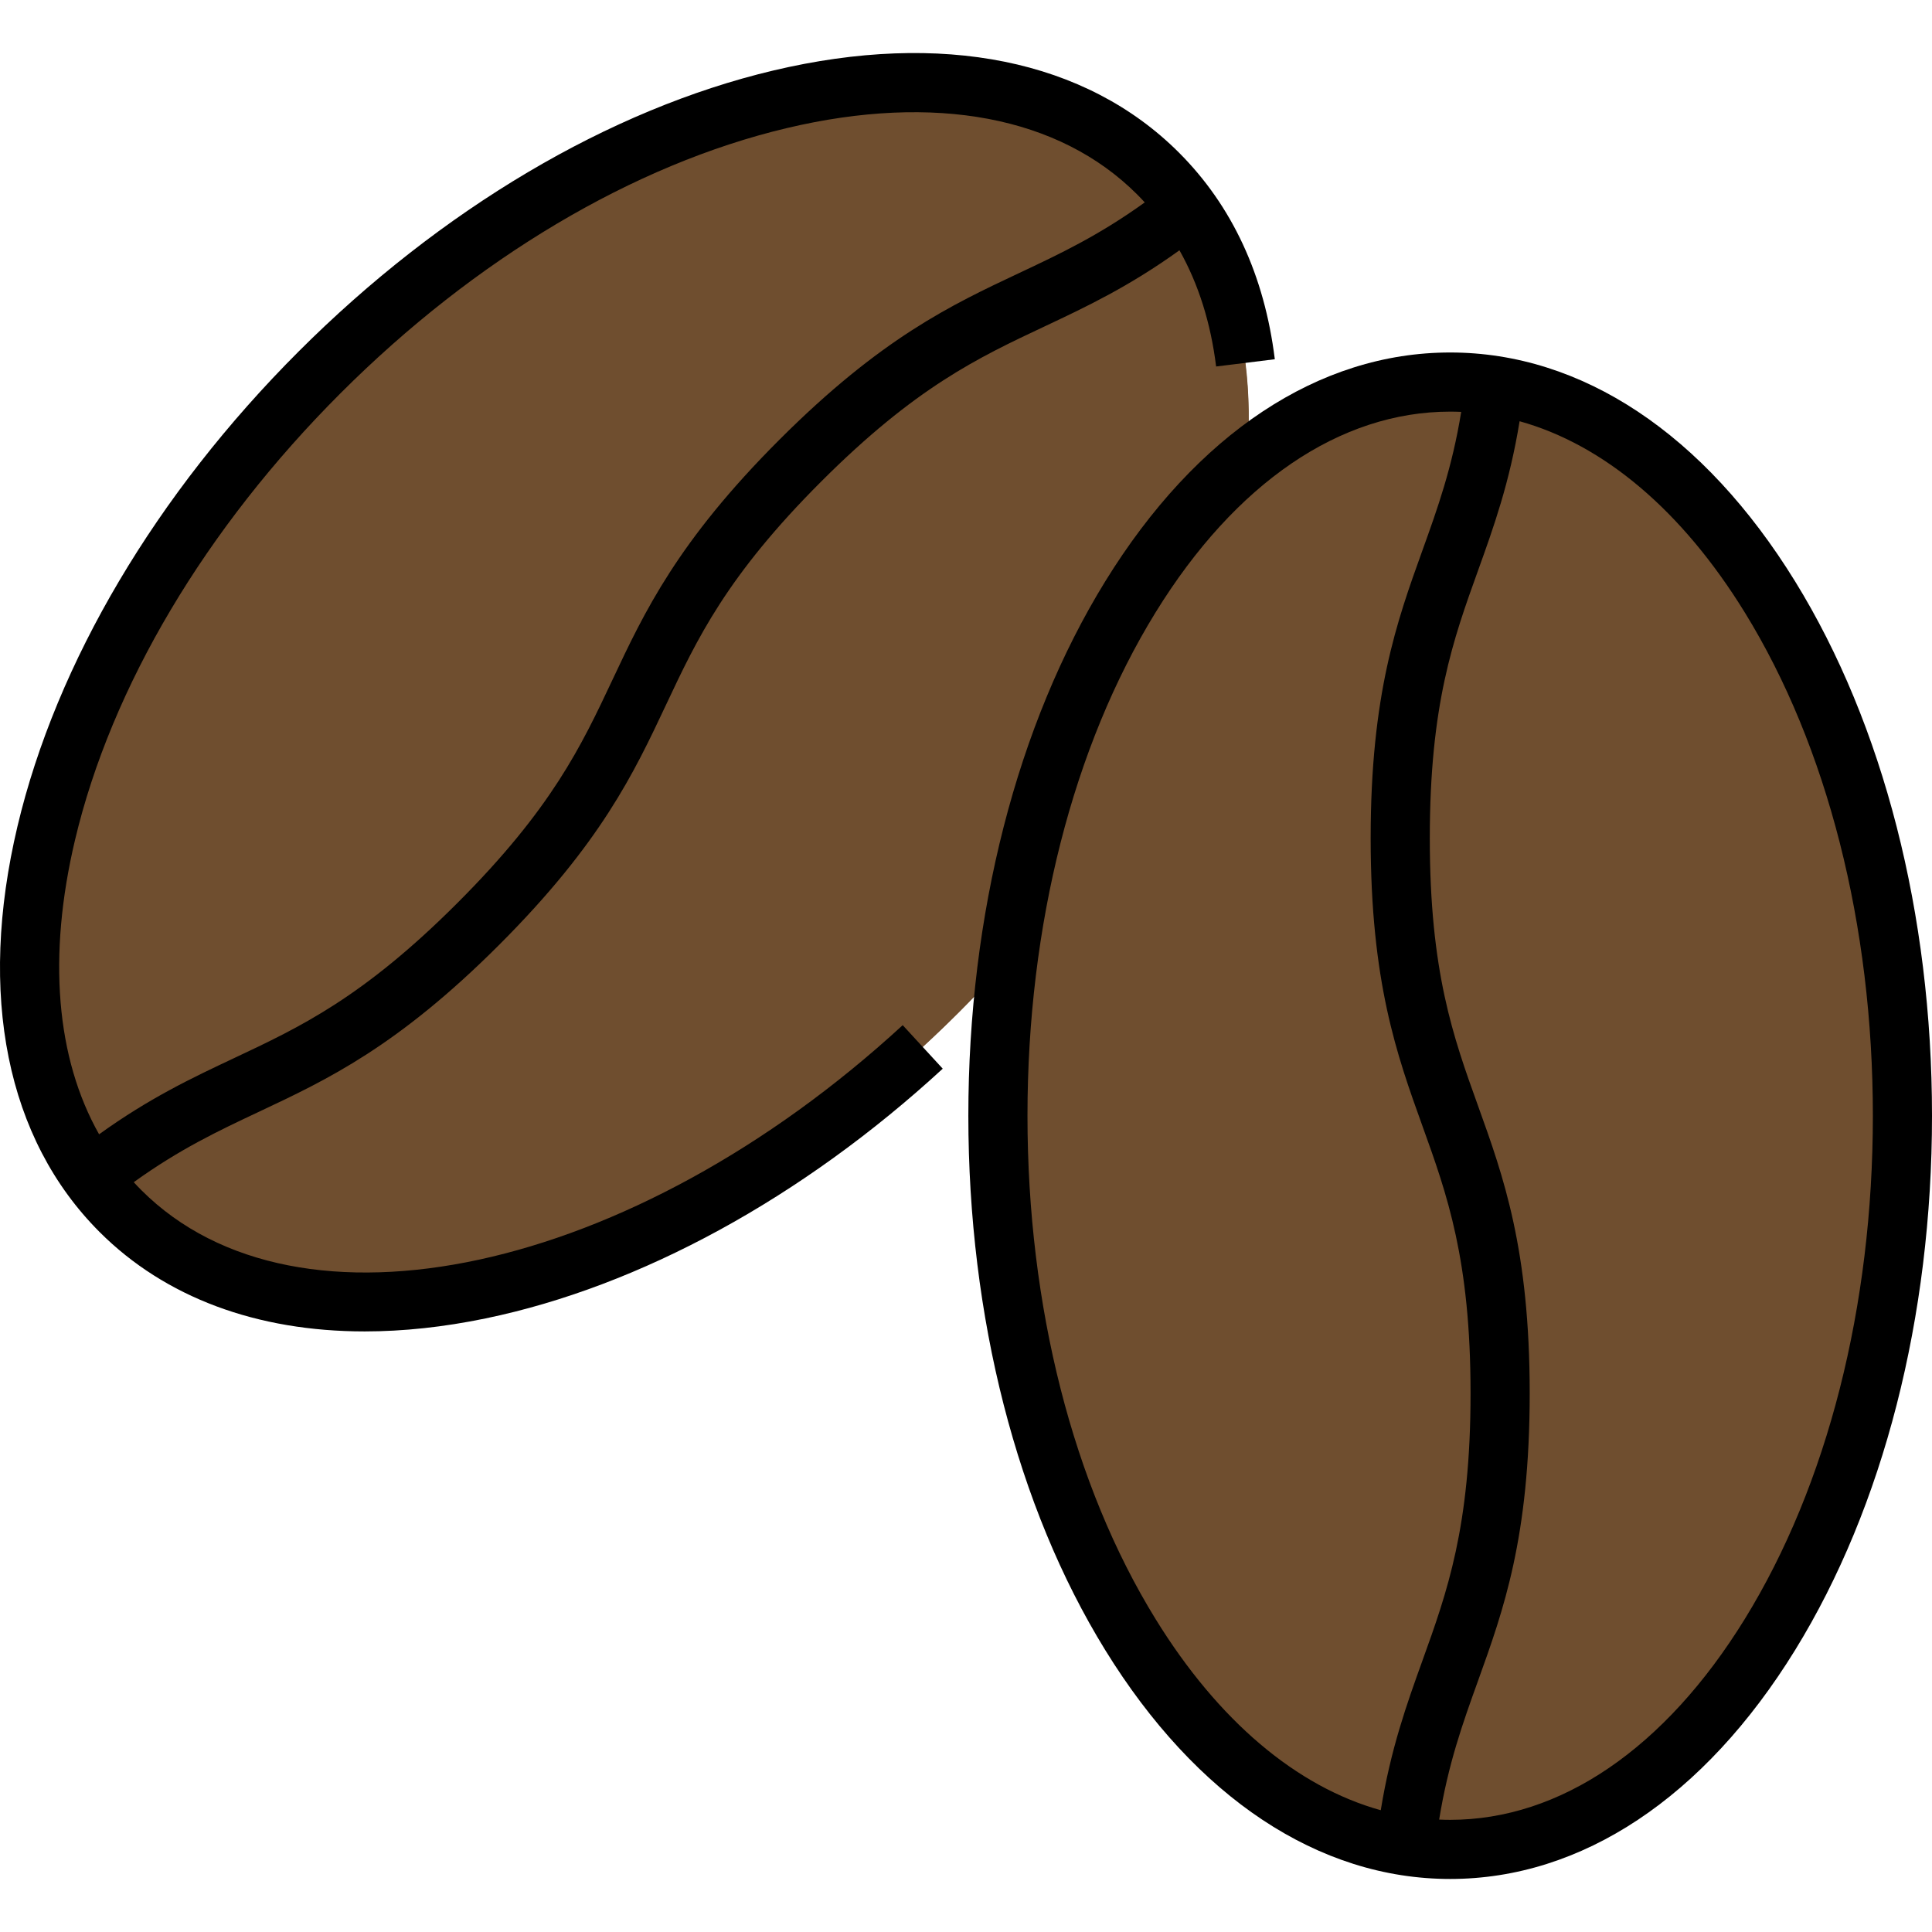 <!DOCTYPE svg PUBLIC "-//W3C//DTD SVG 1.1//EN" "http://www.w3.org/Graphics/SVG/1.1/DTD/svg11.dtd">
<!-- Uploaded to: SVG Repo, www.svgrepo.com, Transformed by: SVG Repo Mixer Tools -->
<svg version="1.1" id="Layer_1" xmlns="http://www.w3.org/2000/svg" xmlns:xlink="http://www.w3.org/1999/xlink" viewBox="0 0 511.999 511.999" xml:space="preserve" width="800px" height="800px" fill="#000000">
<g id="SVGRepo_bgCarrier" stroke-width="0"/>
<g id="SVGRepo_tracerCarrier" stroke-linecap="round" stroke-linejoin="round" stroke="#CCCCCC" stroke-width="6.144"/>
<g id="SVGRepo_iconCarrier"> <ellipse transform="matrix(-0.707 -0.707 0.707 -0.707 159.466 432.974)" style="fill:#6f4e2f;" cx="169.405" cy="183.461" rx="119.85" ry="194.428"/> <path style="fill:#6f4e2f;" d="M254.157,268.22c-75.927,75.927-175.423,99.538-222.232,52.729c-2.813-2.812-5.377-5.822-7.686-9.005 c37.737-29.935,57.842-22.431,102.514-67.103c52.012-52.012,33.292-70.732,85.303-122.743 c44.672-44.672,64.778-37.168,102.523-67.111C350.677,104.673,325.524,196.854,254.157,268.22z"/> <ellipse style="fill:#6f4e2f;" cx="384.304" cy="295.684" rx="119.851" ry="194.43"/> <path style="fill:#6f4e2f;" d="M504.167,295.683c0,107.377-53.66,194.426-119.856,194.426c-3.977,0-7.919-0.314-11.802-0.933 c5.517-47.852,25.039-56.762,25.039-119.938c0-73.555-26.474-73.555-26.474-147.111c0-63.176,19.523-72.086,25.039-119.949 C456.77,111.788,504.167,194.756,504.167,295.683z"/> <rect x="430.733" y="247.285" transform="matrix(-0.707 -0.707 0.707 -0.707 568.356 745.616)" style="fill:#6f4e2f;" width="15.672" height="15.672"/> <rect x="362.692" y="378.409" transform="matrix(-0.707 -0.707 0.707 -0.707 359.415 921.365)" style="fill:#6f4e2f;" width="15.672" height="15.672"/> <rect x="426.75" y="393.093" transform="matrix(-0.707 -0.707 0.707 -0.707 458.386 991.728)" style="fill:#6f4e2f;" width="15.672" height="15.672"/> <g> <rect x="302.64" y="203.965" transform="matrix(-0.707 -0.707 0.707 -0.707 380.249 581.106)" style="fill:#6f4e2f;" width="15.672" height="15.672"/> <rect x="296.751" y="311.825" transform="matrix(-0.707 -0.707 0.707 -0.707 293.99 761.072)" style="fill:#6f4e2f;" width="15.672" height="15.672"/> </g> <rect x="406.097" y="189.17" transform="matrix(-0.707 -0.707 0.707 -0.707 567.385 628.983)" style="fill:#6f4e2f;" width="15.672" height="15.672"/> <path d="M37.465,315.406c-0.69-0.69-1.36-1.395-2.018-2.112c12.173-8.769,22.468-13.625,33.27-18.708 c17.994-8.469,36.6-17.227,63.578-44.203c26.971-26.973,35.73-45.581,44.2-63.576c8.26-17.552,16.064-34.129,41.104-59.168 c25.041-25.042,41.618-32.846,59.168-41.106c11.037-5.196,22.404-10.557,35.799-20.208c5.028,8.918,8.285,19.216,9.718,30.8 l15.554-1.922c-2.749-22.227-11.297-40.653-25.406-54.763c-24.632-24.631-62.822-32.356-107.546-21.743 c-43.368,10.29-88.033,36.74-125.77,74.475c-37.736,37.736-64.185,82.402-74.476,125.77c-10.611,44.72-2.89,82.914,21.743,107.546 c17.368,17.368,41.683,26.351,70.269,26.351c10.178,0,20.901-1.14,32.039-3.446c40.938-8.472,83.96-31.976,121.143-66.18 l-10.609-11.534C167.524,337.635,78.899,356.843,37.465,315.406z M19.89,222.562c9.63-40.582,34.599-82.597,70.31-118.306 c35.711-35.711,77.726-60.68,118.305-70.309c39.233-9.308,72.202-3.068,92.845,17.576c0.691,0.691,1.362,1.396,2.021,2.114 c-12.176,8.772-22.474,13.631-33.277,18.717c-17.994,8.469-36.6,17.228-63.576,44.203c-26.972,26.973-35.731,45.581-44.201,63.577 c-8.261,17.551-16.064,34.128-41.103,59.167c-25.043,25.043-41.619,32.846-59.17,41.105c-11.033,5.194-22.397,10.553-35.785,20.196 C14.877,280.438,12.562,253.441,19.89,222.562z"/> <path d="M475.73,154.084c-24.118-39.124-56.585-60.671-91.42-60.671s-67.303,21.547-91.42,60.671 c-23.389,37.941-36.27,88.227-36.27,141.595c0,53.366,12.88,103.652,36.27,141.595c24.118,39.124,56.585,60.671,91.42,60.671 s67.302-21.547,91.419-60.671c23.39-37.943,36.271-88.227,36.271-141.595S499.119,192.026,475.73,154.084z M306.231,429.05 c-21.886-35.503-33.939-82.868-33.939-133.37s12.053-97.868,33.939-133.371c21.156-34.322,48.886-53.223,78.078-53.223 c0.977,0,1.951,0.025,2.924,0.067c-2.406,14.813-6.253,25.53-10.297,36.765c-6.734,18.714-13.698,38.064-13.698,76.211 c0,38.145,6.965,57.495,13.7,76.209c6.569,18.252,12.774,35.491,12.774,70.901c0,35.416-6.205,52.655-12.774,70.904 c-4.13,11.474-8.375,23.298-11.023,39.585C343.61,473.519,322.883,456.065,306.231,429.05z M462.388,429.05 c-21.156,34.322-48.886,53.223-78.078,53.223c-0.976,0-1.949-0.024-2.92-0.067c2.406-14.808,6.252-25.523,10.296-36.755 c6.735-18.713,13.7-38.063,13.7-76.212c0-38.145-6.965-57.495-13.7-76.209c-6.569-18.252-12.774-35.491-12.774-70.901 c0-35.414,6.204-52.654,12.773-70.903c4.13-11.477,8.376-23.304,11.024-39.594c22.304,6.211,43.029,23.664,59.681,50.678 c21.886,35.503,33.939,82.869,33.939,133.371C496.327,346.18,484.274,393.546,462.388,429.05z"/> <rect x="239.68" y="175.049" style="fill:#6f4e2f;" width="15.672" height="15.672"/> <rect x="98.87" y="219.673" style="fill:#6f4e2f;" width="15.672" height="15.672"/> <rect x="133.778" y="275.352" style="fill:#6f4e2f;" width="15.672" height="15.672"/> <g> <rect x="179.75" y="53.851" style="fill:#6f4e2f;" width="15.672" height="15.672"/> <rect x="99.299" y="125.943" style="fill:#6f4e2f;" width="15.672" height="15.672"/> </g> <rect x="263.335" y="116.54" style="fill:#6f4e2f;" width="15.672" height="15.672"/> </g>
</svg>